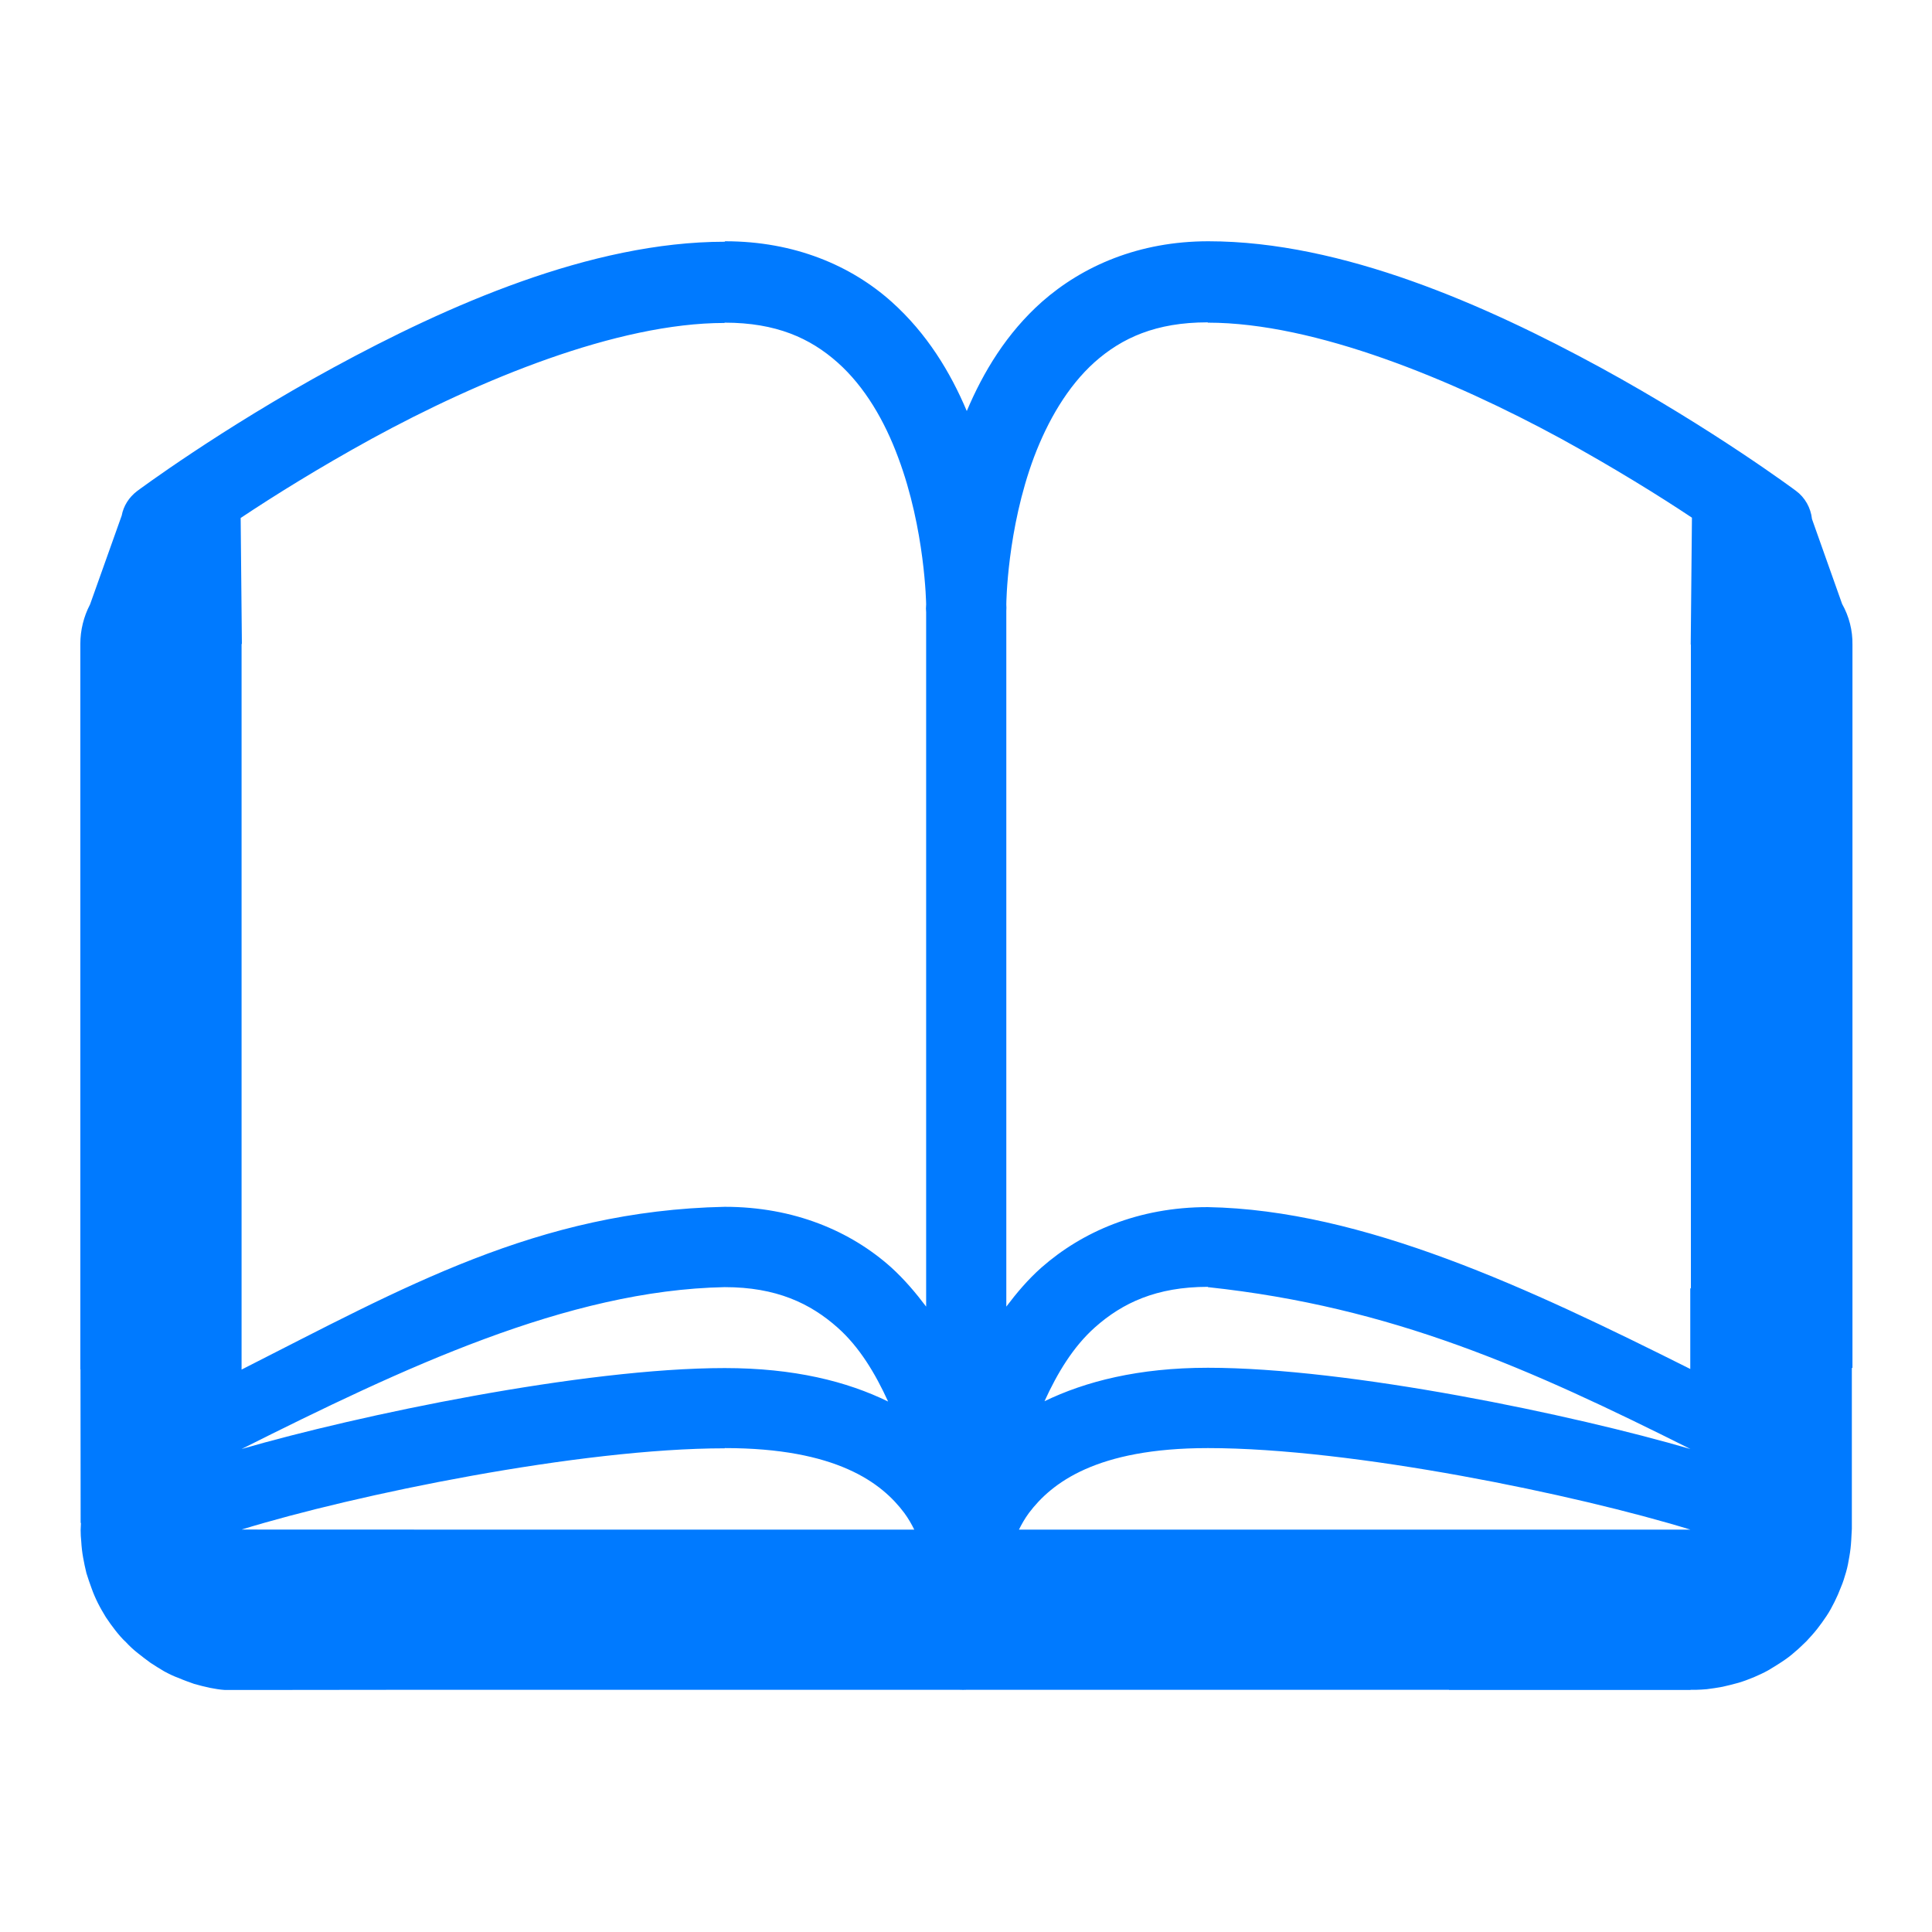 <?xml version="1.0" encoding="UTF-8" standalone="no"?>
<!-- Created with Inkscape (http://www.inkscape.org/) -->

<svg
   xmlns:dc="http://purl.org/dc/elements/1.1/"
   xmlns:cc="http://creativecommons.org/ns#"
   xmlns:rdf="http://www.w3.org/1999/02/22-rdf-syntax-ns#"
   xmlns:svg="http://www.w3.org/2000/svg"
   xmlns="http://www.w3.org/2000/svg"
   xmlns:sodipodi="http://sodipodi.sourceforge.net/DTD/sodipodi-0.dtd"
   xmlns:inkscape="http://www.inkscape.org/namespaces/inkscape"
   width="24"
   height="24"
   viewBox="0 0 6.35 6.35"
   version="1.1"
   id="svg8"
   inkscape:version="0.92.2 2405546, 2018-03-11"
   sodipodi:docname="kit_blue.svg">
  <defs
     id="defs2" />
  <sodipodi:namedview
     id="base"
     pagecolor="#ffffff"
     bordercolor="#666666"
     borderopacity="1.0"
     inkscape:pageopacity="0.0"
     inkscape:pageshadow="2"
     inkscape:zoom="15.999999"
     inkscape:cx="19.082484"
     inkscape:cy="16.021067"
     inkscape:document-units="px"
     inkscape:current-layer="layer1"
     showgrid="true"
     units="px"
     showguides="true"
     inkscape:guide-bbox="true"
     inkscape:window-width="1600"
     inkscape:window-height="836"
     inkscape:window-x="0"
     inkscape:window-y="27"
     inkscape:window-maximized="1"
     inkscape:snap-smooth-nodes="true"
     inkscape:snap-intersection-paths="true"
     inkscape:object-paths="true"
     inkscape:snap-grids="true"
     inkscape:snap-to-guides="false">
    <inkscape:grid
       type="xygrid"
       id="grid815"
       empcolor="#3f3fff"
       empopacity="0.169"
       color="#3f3fff"
       opacity="0.055" />
    <sodipodi:guide
       position="1.058,7.673"
       orientation="1,0"
       id="guide817"
       inkscape:locked="false"
       inkscape:label=""
       inkscape:color="rgb(0,0,255)" />
    <sodipodi:guide
       position="5.556,5.292"
       orientation="0,1"
       id="guide819"
       inkscape:locked="false"
       inkscape:label=""
       inkscape:color="rgb(0,0,255)" />
    <sodipodi:guide
       position="5.292,1.852"
       orientation="1,0"
       id="guide821"
       inkscape:locked="false"
       inkscape:label=""
       inkscape:color="rgb(0,0,255)" />
    <sodipodi:guide
       position="6.085,1.058"
       orientation="0,1"
       id="guide823"
       inkscape:locked="false"
       inkscape:label=""
       inkscape:color="rgb(0,0,255)" />
  </sodipodi:namedview>
  <g
     inkscape:label="Layer 1"
     inkscape:groupmode="layer"
     id="layer1"
     transform="translate(0,-290.65)">
    <path
       style="color:#000000;font-style:normal;font-variant:normal;font-weight:normal;font-stretch:normal;font-size:medium;line-height:normal;font-family:sans-serif;font-variant-ligatures:normal;font-variant-position:normal;font-variant-caps:normal;font-variant-numeric:normal;font-variant-alternates:normal;font-feature-settings:normal;text-indent:0;text-align:start;text-decoration:none;text-decoration-line:none;text-decoration-style:solid;text-decoration-color:#000000;letter-spacing:normal;word-spacing:normal;text-transform:none;writing-mode:lr-tb;direction:ltr;text-orientation:mixed;dominant-baseline:auto;baseline-shift:baseline;text-anchor:start;white-space:normal;shape-padding:0;clip-rule:nonzero;display:inline;overflow:visible;visibility:visible;opacity:1;isolation:auto;mix-blend-mode:normal;color-interpolation:sRGB;color-interpolation-filters:linearRGB;solid-color:#000000;solid-opacity:1;vector-effect:none;fill:#007aff;fill-opacity:1;fill-rule:nonzero;stroke:none;stroke-width:0.265;stroke-linecap:round;stroke-linejoin:round;stroke-miterlimit:4;stroke-dasharray:none;stroke-dashoffset:0;stroke-opacity:1;color-rendering:auto;image-rendering:auto;shape-rendering:auto;text-rendering:auto;enable-background:accumulate"
       d="m 2.382,291.444 v 5.2e-4 c -0.441,0 -0.914,0.211 -1.287,0.414 -0.373,0.203 -0.645,0.406 -0.645,0.406 -0.026,0.02 -0.044,0.048 -0.05,0.08 l -0.104,0.292 c -0.021,0.04 -0.032,0.085 -0.032,0.13 v 2.096 0.288 h 5.159e-4 l 5.159e-4,0.505 h 0.001 c -5.292e-4,0.008 -8.758e-4,0.016 -0.001,0.024 8.01e-5,0.012 5.98e-4,0.025 0.002,0.037 0.001,0.018 0.003,0.035 0.006,0.052 0.003,0.018 0.007,0.035 0.011,0.052 0.005,0.017 0.011,0.033 0.017,0.05 0.006,0.017 0.013,0.033 0.021,0.049 0.008,0.016 0.017,0.031 0.026,0.046 0.01,0.015 0.02,0.029 0.031,0.043 0.011,0.014 0.022,0.027 0.035,0.039 0.012,0.013 0.025,0.025 0.039,0.036 0.014,0.011 0.028,0.022 0.042,0.032 0.015,0.01 0.03,0.019 0.045,0.028 0.015,0.008 0.031,0.016 0.048,0.022 0.016,0.007 0.033,0.013 0.05,0.019 0.017,0.005 0.034,0.009 0.052,0.013 0.016,0.003 0.032,0.006 0.049,0.007 h 0.055 0.052 5.16e-4 l 0.478,-5.3e-4 h 1.828 c 0.008,4e-4 0.017,4e-4 0.025,0 h 1.585 v 5.3e-4 h 0.794 v -5.3e-4 h 0.018 c 0.012,-2.9e-4 0.023,-9.8e-4 0.035,-0.002 0.018,-0.002 0.035,-0.005 0.052,-0.008 0.017,-0.004 0.035,-0.008 0.052,-0.013 0.017,-0.005 0.033,-0.011 0.05,-0.018 0.016,-0.007 0.032,-0.014 0.048,-0.023 0.015,-0.009 0.03,-0.018 0.045,-0.028 0.015,-0.01 0.029,-0.02 0.042,-0.032 0.014,-0.011 0.026,-0.024 0.039,-0.036 0.012,-0.013 0.024,-0.026 0.035,-0.04 0.011,-0.014 0.021,-0.028 0.031,-0.043 0.01,-0.015 0.018,-0.03 0.026,-0.046 0.008,-0.016 0.015,-0.032 0.021,-0.048 0.007,-0.016 0.012,-0.033 0.017,-0.05 0.005,-0.017 0.008,-0.034 0.011,-0.052 0.003,-0.017 0.005,-0.035 0.006,-0.053 9.525e-4,-0.012 0.001,-0.025 0.002,-0.037 v -0.529 h 0.002 v -2.377 c 7.673e-4,-0.047 -0.011,-0.093 -0.034,-0.134 l -0.099,-0.279 c -0.004,-0.037 -0.023,-0.071 -0.053,-0.093 0,0 -0.272,-0.203 -0.644,-0.406 -0.373,-0.203 -0.846,-0.414 -1.287,-0.414 -0.228,0 -0.413,0.081 -0.547,0.199 -0.116,0.103 -0.193,0.231 -0.247,0.359 -0.054,-0.128 -0.131,-0.255 -0.247,-0.359 -0.133,-0.119 -0.319,-0.199 -0.547,-0.199 z m 1.588,0.266 v 5.1e-4 c 0.353,0 0.805,0.188 1.16,0.381 0.173,0.095 0.323,0.188 0.431,0.26 l -0.004,0.417 h 5.292e-4 c -6.1e-6,0.001 -6.1e-6,0.002 0,0.003 v 2.113 h -0.002 v 0.265 c -0.529,-0.265 -1.076,-0.523 -1.586,-0.532 -0.228,0 -0.413,0.081 -0.547,0.199 -0.044,0.039 -0.081,0.083 -0.115,0.128 v -2.287 c 4.763e-4,-0.007 4.763e-4,-0.013 0,-0.02 5.3e-6,-6.9e-4 5.3e-6,-10e-4 0,-0.002 0,0 0.002,-0.245 0.091,-0.483 0.045,-0.119 0.11,-0.232 0.199,-0.312 0.09,-0.08 0.202,-0.131 0.371,-0.131 z m -1.588,5.1e-4 c 0.169,0 0.281,0.051 0.371,0.131 0.09,0.08 0.155,0.193 0.199,0.312 0.089,0.237 0.092,0.483 0.092,0.483 -8.732e-4,0.009 -8.732e-4,0.018 0,0.026 v 2.282 c -0.034,-0.045 -0.071,-0.089 -0.115,-0.129 -0.133,-0.119 -0.319,-0.199 -0.547,-0.199 -0.616,0.013 -1.059,0.267 -1.588,0.535 v -0.29 -2.094 -0.001 h 0.001 l -0.004,-0.414 c 0.108,-0.072 0.257,-0.165 0.43,-0.26 0.355,-0.194 0.807,-0.381 1.16,-0.381 z m 0,3.17 c 0.169,0 0.281,0.053 0.371,0.133 0.072,0.064 0.124,0.151 0.166,0.243 -0.135,-0.066 -0.309,-0.11 -0.537,-0.11 -0.466,0 -1.205,0.155 -1.588,0.266 0.529,-0.265 1.071,-0.522 1.588,-0.532 z m 1.588,0 c 0.607,0.065 1.057,0.267 1.586,0.532 -0.383,-0.112 -1.12,-0.267 -1.586,-0.267 -0.228,0 -0.403,0.045 -0.537,0.11 0.042,-0.092 0.094,-0.179 0.166,-0.243 0.09,-0.08 0.202,-0.133 0.371,-0.133 z m -1.588,0.529 c 0.367,0 0.516,0.114 0.59,0.213 0.014,0.019 0.024,0.037 0.033,0.055 h -1.397 l -0.814,-2.7e-4 c 0.374,-0.115 1.112,-0.267 1.588,-0.267 z m 1.588,0 c 0.476,0 1.212,0.153 1.586,0.268 H 5.027 4.763 3.349 c 0.009,-0.018 0.019,-0.036 0.033,-0.055 0.074,-0.098 0.221,-0.213 0.588,-0.213 z"
       id="path1093-3"
       inkscape:connector-curvature="0"
       sodipodi:nodetypes="ccsccccccccccccccccccccccccccccccccccccccccccccccccccccccccccsscccccccccccccccccccccccsccccccscccccccsssccccsccccssccccsscscccscsccc" />
  </g>
</svg>
